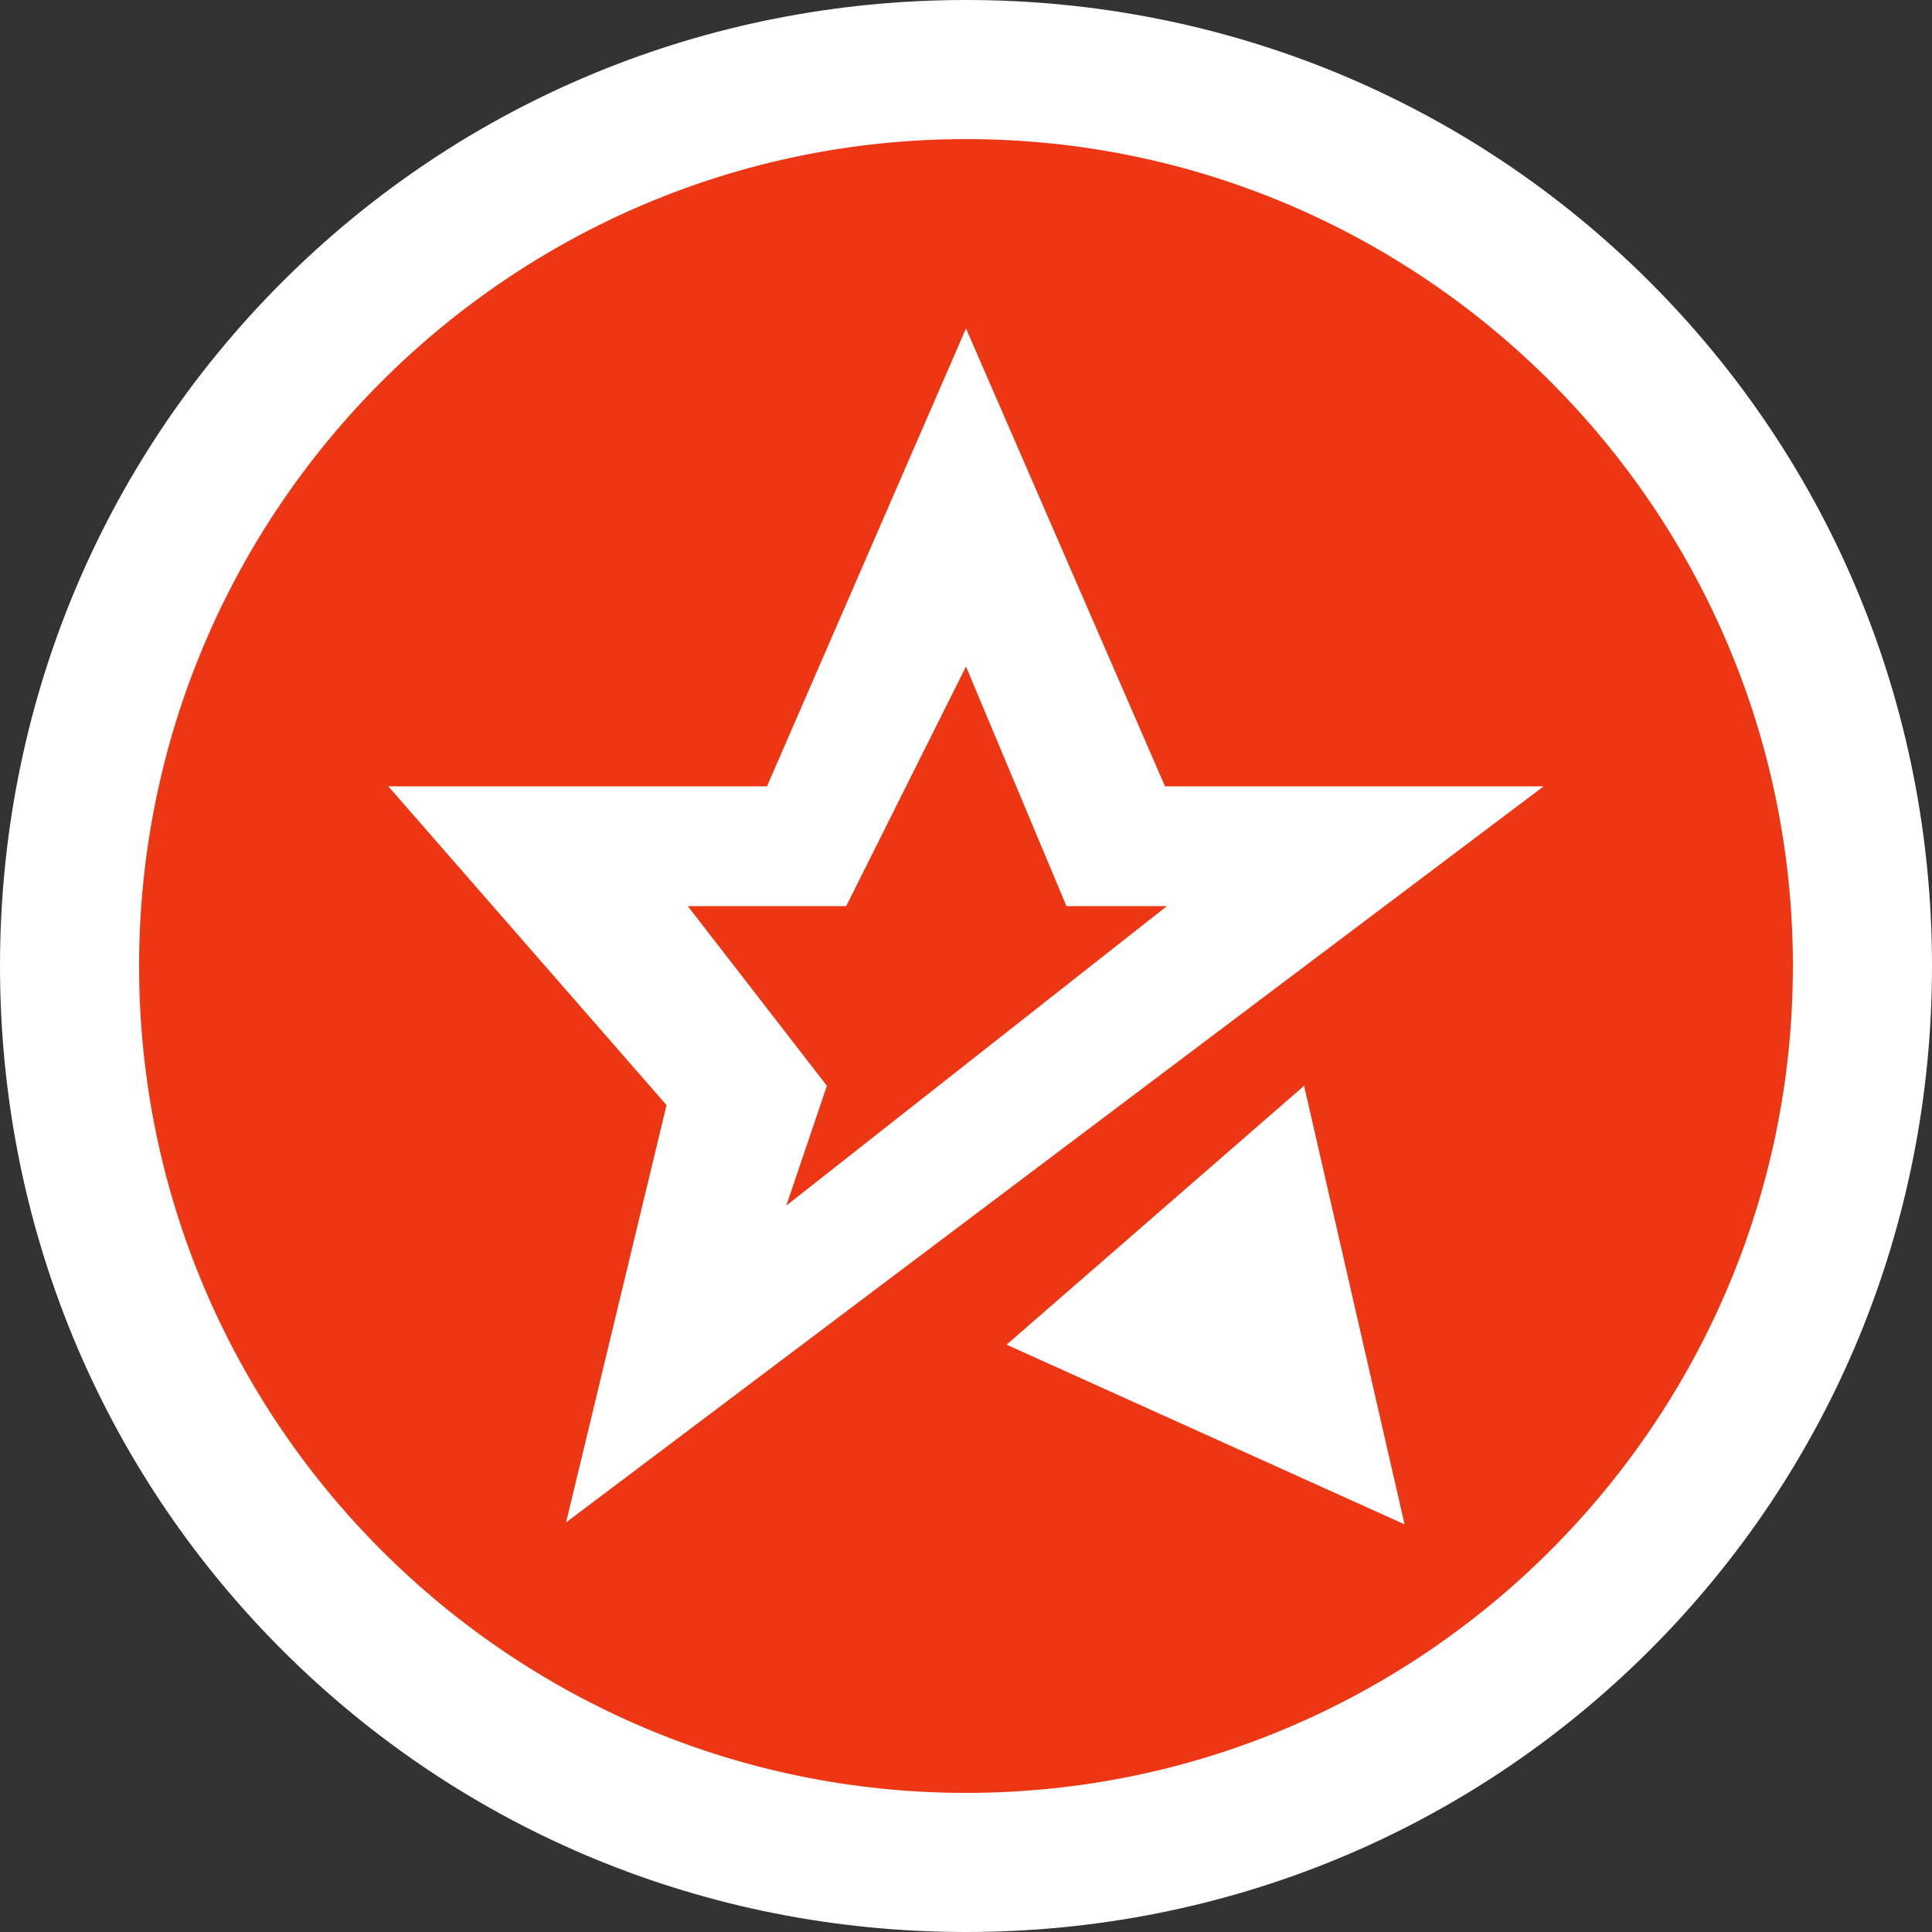 <?xml version="1.0" encoding="utf-8"?>
<!-- Generator: Adobe Illustrator 21.0.0, SVG Export Plug-In . SVG Version: 6.00 Build 0)  -->
<svg version="1.1" id="图层_1" xmlns="http://www.w3.org/2000/svg" xmlns:xlink="http://www.w3.org/1999/xlink" x="0px" y="0px"
	 viewBox="0 0 100 100" enable-background="new 0 0 100 100" xml:space="preserve">
<rect x="0" y="0" width="100" height="100" fill="#333333" stroke="none"/>
<g>
	<path fill="#ED3714" d="M50,3.6c25.8,0,46.4,20.6,46.4,46.4S75.8,96.4,50,96.4S3.6,75.8,3.6,50S24.2,3.6,50,3.6"/>
	<path fill="#FFFFFF" d="M50,100c-13.4,0-26-5.2-35.4-14.6S0,63.4,0,50s5.2-26,14.6-35.4S36.6,0,50,0s26,5.2,35.4,14.6
		S100,36.6,100,50s-5.2,26-14.6,35.4S63.4,100,50,100z M50,7.2C26.4,7.2,7.2,26.4,7.2,50S26.4,92.8,50,92.8S92.8,73.6,92.8,50
		S73.6,7.2,50,7.2z"/>
</g>
<g>
	<g>
		<path fill="#FFFFFF" d="M79.9,40.7H60.3L50,17L39.7,40.7H20.1l14.4,16.5l-5.2,21.6L79.9,40.7z M43.8,46.9L50,34.5l5.2,12.4h5.2
			L40.7,62.4l2.1-6.2l-7.2-9.3H43.8L43.8,46.9z M52.1,69.6l20.6,9.3l-5.2-22.7L52.1,69.6z"/>
	</g>
</g>
</svg>
